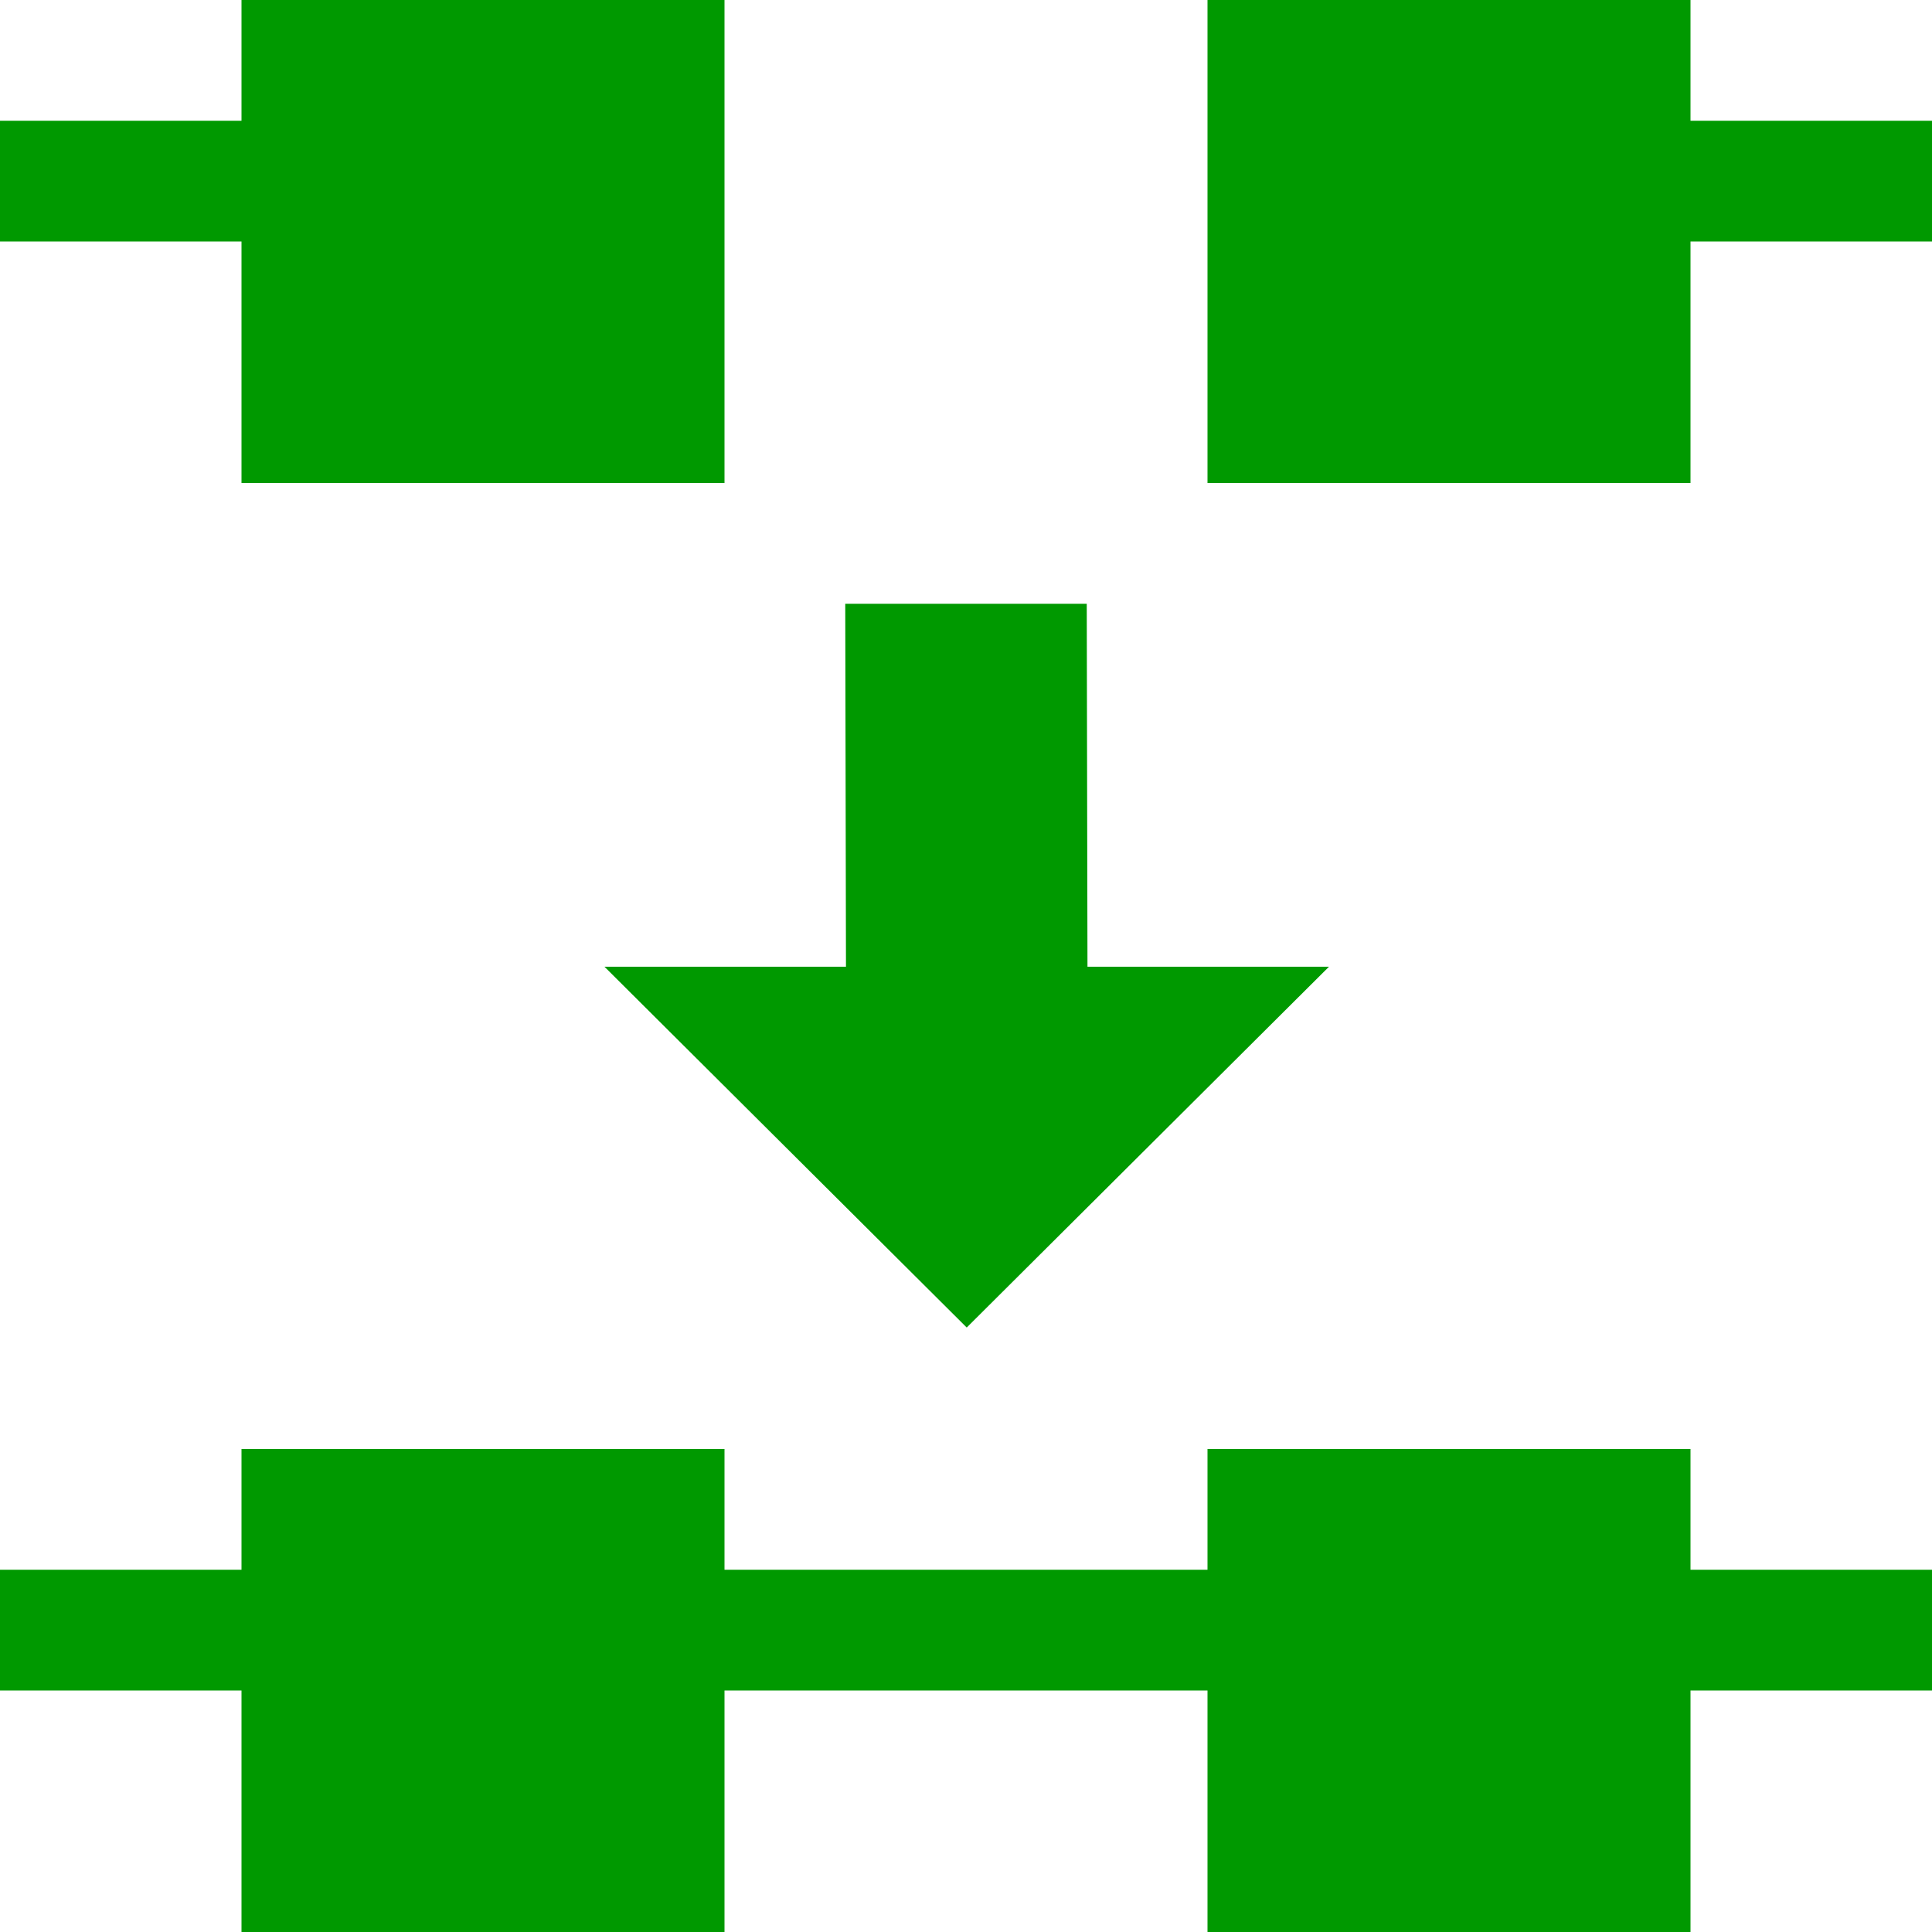 <?xml version='1.0' encoding='UTF-8'?>
<!-- Created with Inkscape (http://www.inkscape.org/) and export_objects.py -->
<svg xmlns:cc="http://creativecommons.org/ns#" xmlns:dc="http://purl.org/dc/elements/1.1/" xmlns:inkscape="http://www.inkscape.org/namespaces/inkscape" xmlns:rdf="http://www.w3.org/1999/02/22-rdf-syntax-ns#" xmlns:sodipodi="http://sodipodi.sourceforge.net/DTD/sodipodi-0.dtd" xmlns:xlink="http://www.w3.org/1999/xlink" xmlns="http://www.w3.org/2000/svg" version="1.1" id="svg1" width="16" height="16" viewBox="0 0 16 16" sodipodi:docname="node-join-segment-symbolic.svg">
<sodipodi:namedview objecttolerance="10" gridtolerance="10" guidetolerance="10" id="namedview" showgrid="true" inkscape:zoom="0.6002936" inkscape:cx="732.67439" inkscape:cy="-567.94603" inkscape:window-width="1920" inkscape:window-height="1016" inkscape:window-x="0" inkscape:window-y="27" inkscape:window-maximized="1" inkscape:current-layer="layer1">
    <inkscape:grid type="xygrid" id="grid"/>
  </sodipodi:namedview>
  <g transform="translate(-528,-558.362)" inkscape:label="00167" id="node-join-segment">
      <path inkscape:connector-curvature="0" id="rect19608" d="m 528,558.362 h 16 v 16 h -16 z" style="opacity:0;fill:none"/>
      <path inkscape:connector-curvature="0" id="rect19610" d="m 530,570.362 h 4 v 4 h -4 z" style="opacity:1;fill:#009900"/>
      <path style="opacity:1;fill:#009900" d="m 535,563.362 h 2 l 0.006,3.006 h 2 l -3,2.988 -3,-2.988 h 2 z" id="path19612" inkscape:connector-curvature="0"/>
      <path inkscape:connector-curvature="0" id="rect19614" d="m 538,570.362 h 4 v 4 h -4 z" style="opacity:1;fill:#009900"/>
      <path inkscape:connector-curvature="0" id="rect19616" d="m 541,559.362 h 3 v 1 h -3 z" style="opacity:1;fill:#009900"/>
      <path inkscape:connector-curvature="0" id="rect19618" d="m 528,559.362 h 3 v 1 h -3 z" style="opacity:1;fill:#009900"/>
      <path inkscape:connector-curvature="0" id="rect19620" d="m 530,558.362 h 4 v 4 h -4 z" style="opacity:1;fill:#009900"/>
      <path inkscape:connector-curvature="0" id="rect19622" d="m 538,558.362 h 4 v 4 h -4 z" style="opacity:1;fill:#009900"/>
      <path inkscape:connector-curvature="0" id="rect19624" d="m 528,571.362 h 16 v 1 h -16 z" style="opacity:1;fill:#009900"/>
    </g>
    </svg>
